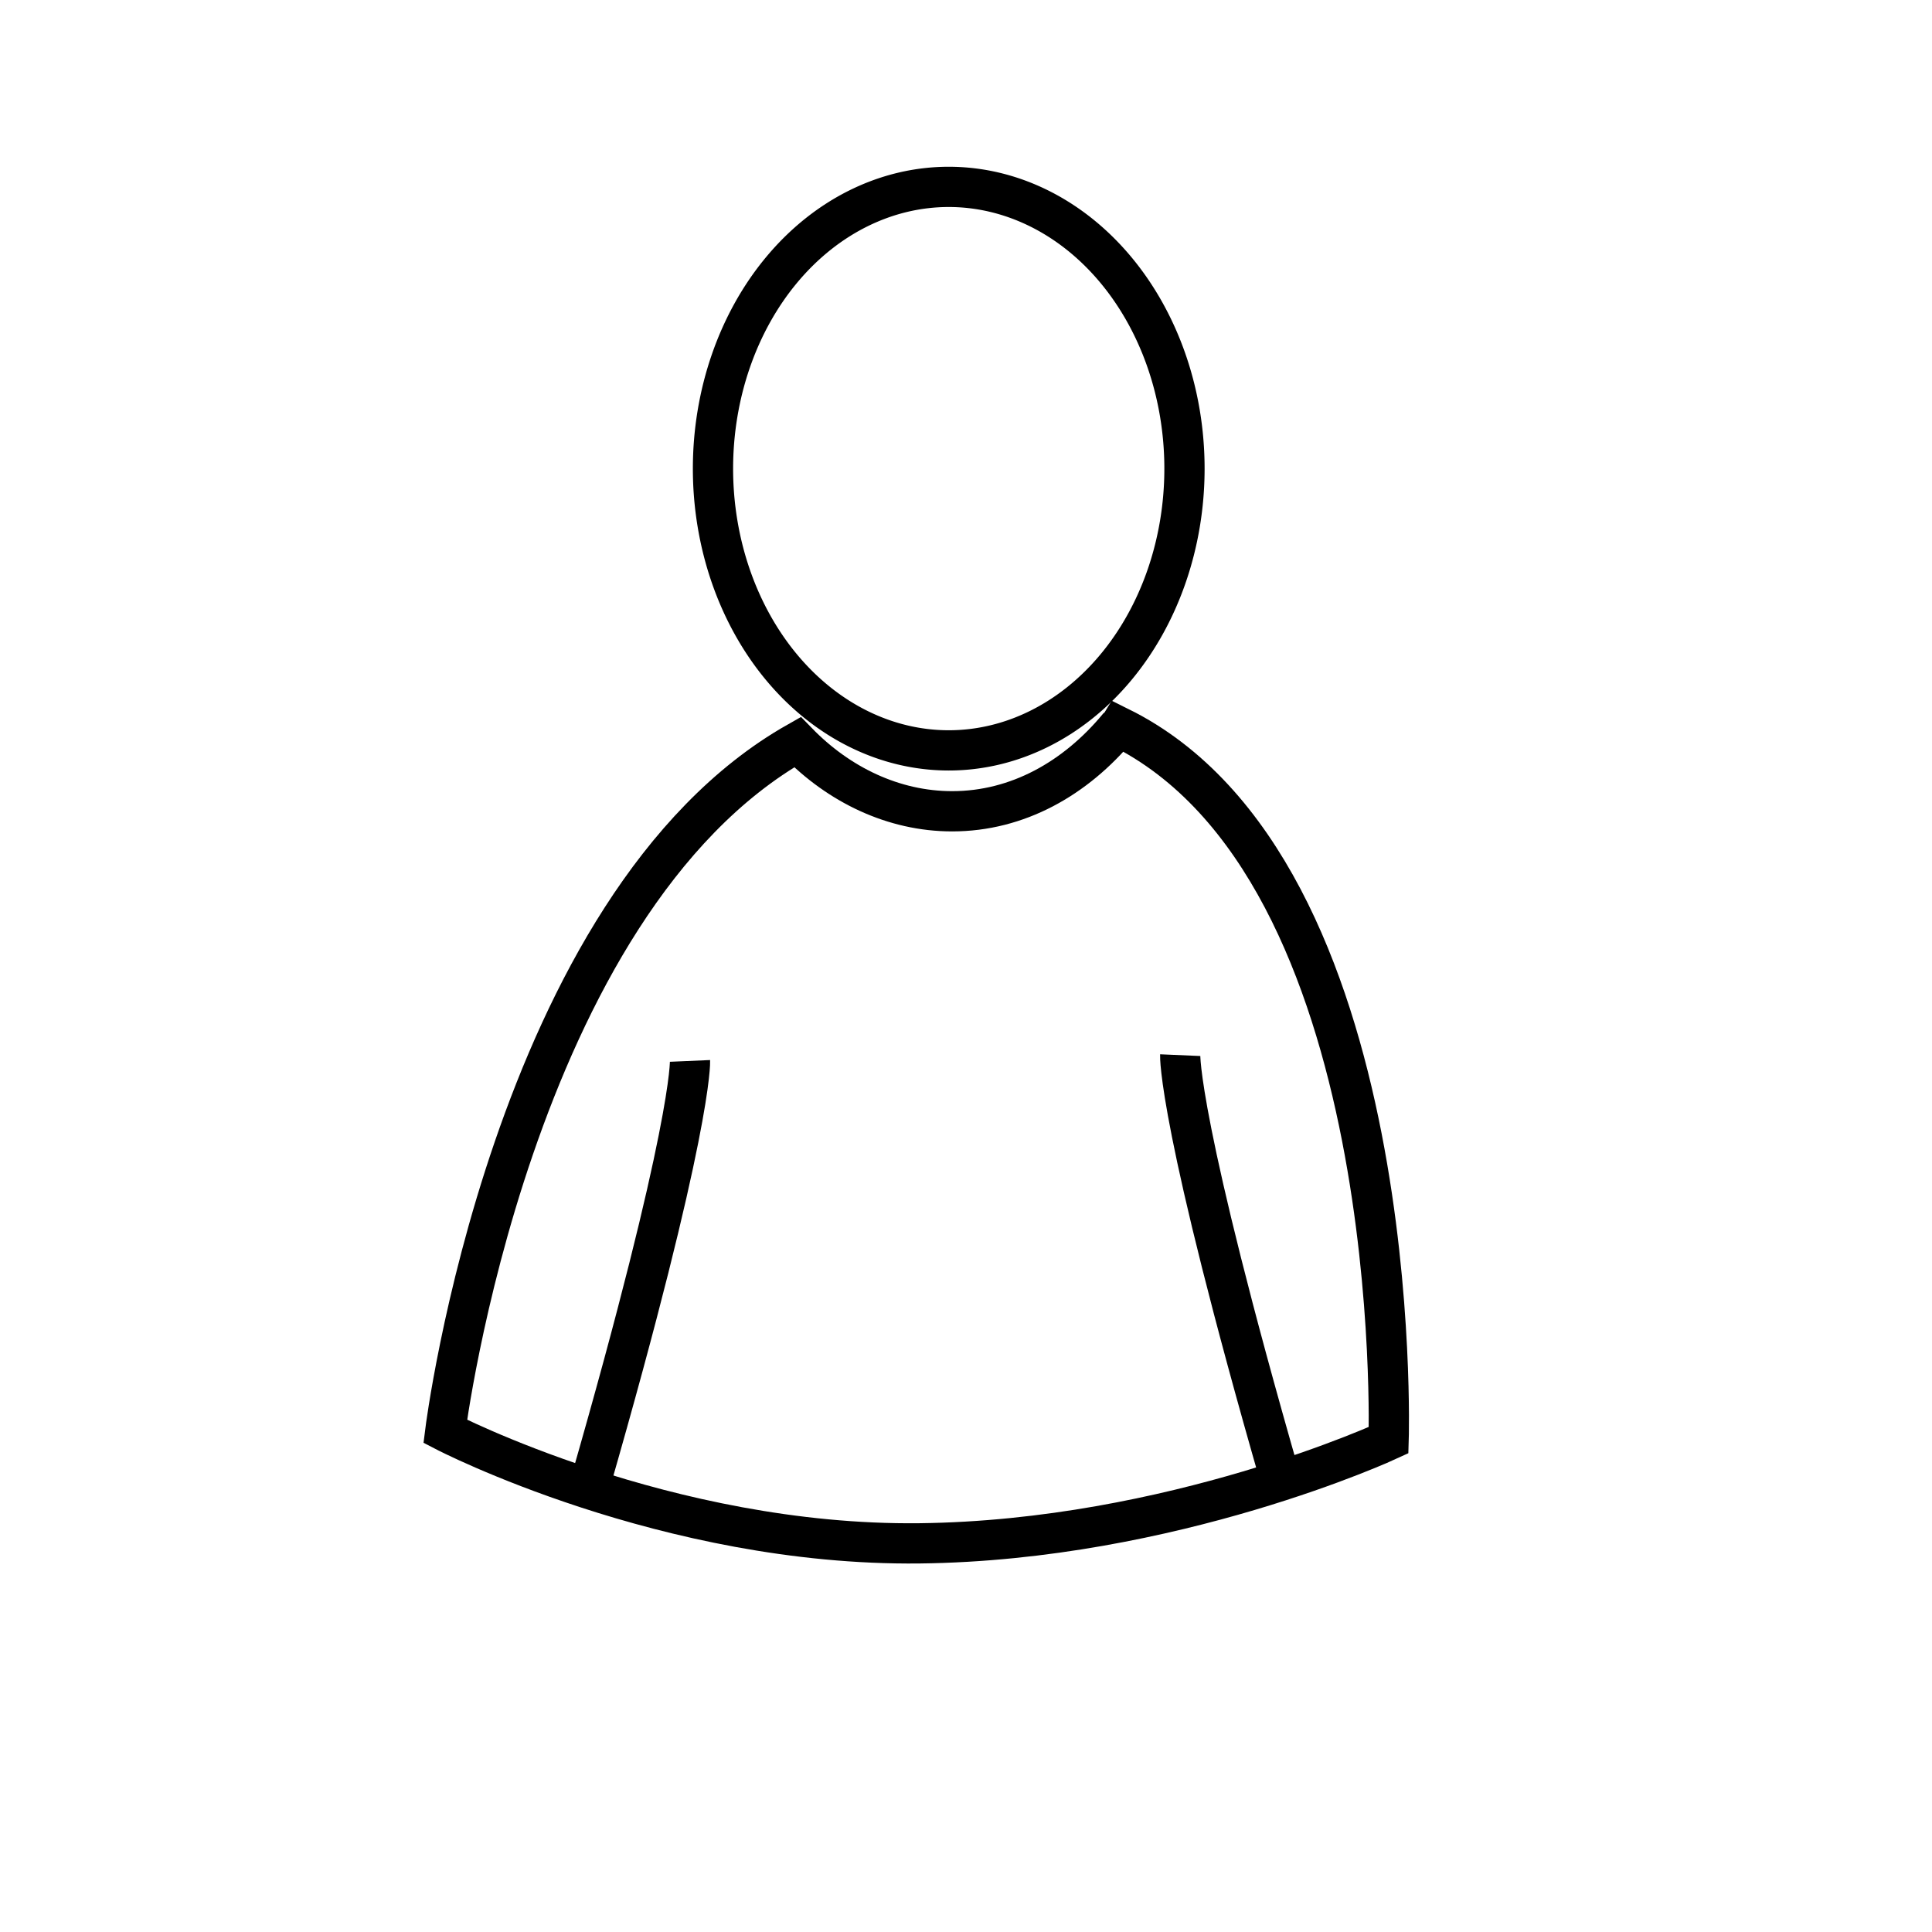 <?xml version="1.0" encoding="UTF-8" standalone="no"?>
<!-- Created with Inkscape (http://www.inkscape.org/) -->
<svg id="svg3048" xmlns:rdf="http://www.w3.org/1999/02/22-rdf-syntax-ns#" xmlns="http://www.w3.org/2000/svg" viewBox="0 0 48 48" version="1.1" xmlns:cc="http://creativecommons.org/ns#" xmlns:dc="http://purl.org/dc/elements/1.1/">
 <g id="layer1" stroke="#000" fill="none">
  <path id="path3056" stroke-linejoin="miter" d="M27.781,18.062c-1.061,1.278-2.499,2.094-4.125,2.094-1.46,0-2.818-0.662-3.844-1.718-7.111,4.032-8.75,17.124-8.75,17.124s5.496,2.853,11.782,2.782c6.285-0.072,11.656-2.563,11.656-2.563s0.45-14.191-6.688-17.719c-0.003,0.005-0.027-0.004-0.031,0z" stroke-linecap="butt" stroke-width="1px"/>
  <path id="path3828" stroke-linejoin="miter" d="m14.643,36.929c2.571-8.929,2.5-10.571,2.5-10.571" stroke-linecap="butt" stroke-width="1px"/>
  <path id="path3828-1" stroke-linejoin="miter" d="m31.822,36.786c-2.571-8.929-2.5-10.571-2.5-10.571" stroke-linecap="butt" stroke-width="1px"/>
  <path id="path3058-5" stroke-linejoin="round" d="m31.071,15.643a5.857,7,0,1,1,-11.714,0,5.857,7,0,1,1,11.714,0z" transform="translate(-1.643,-4)" stroke-linecap="round" stroke-miterlimit="4" stroke-dasharray="none" stroke-width="1"/>
 </g>
</svg>
